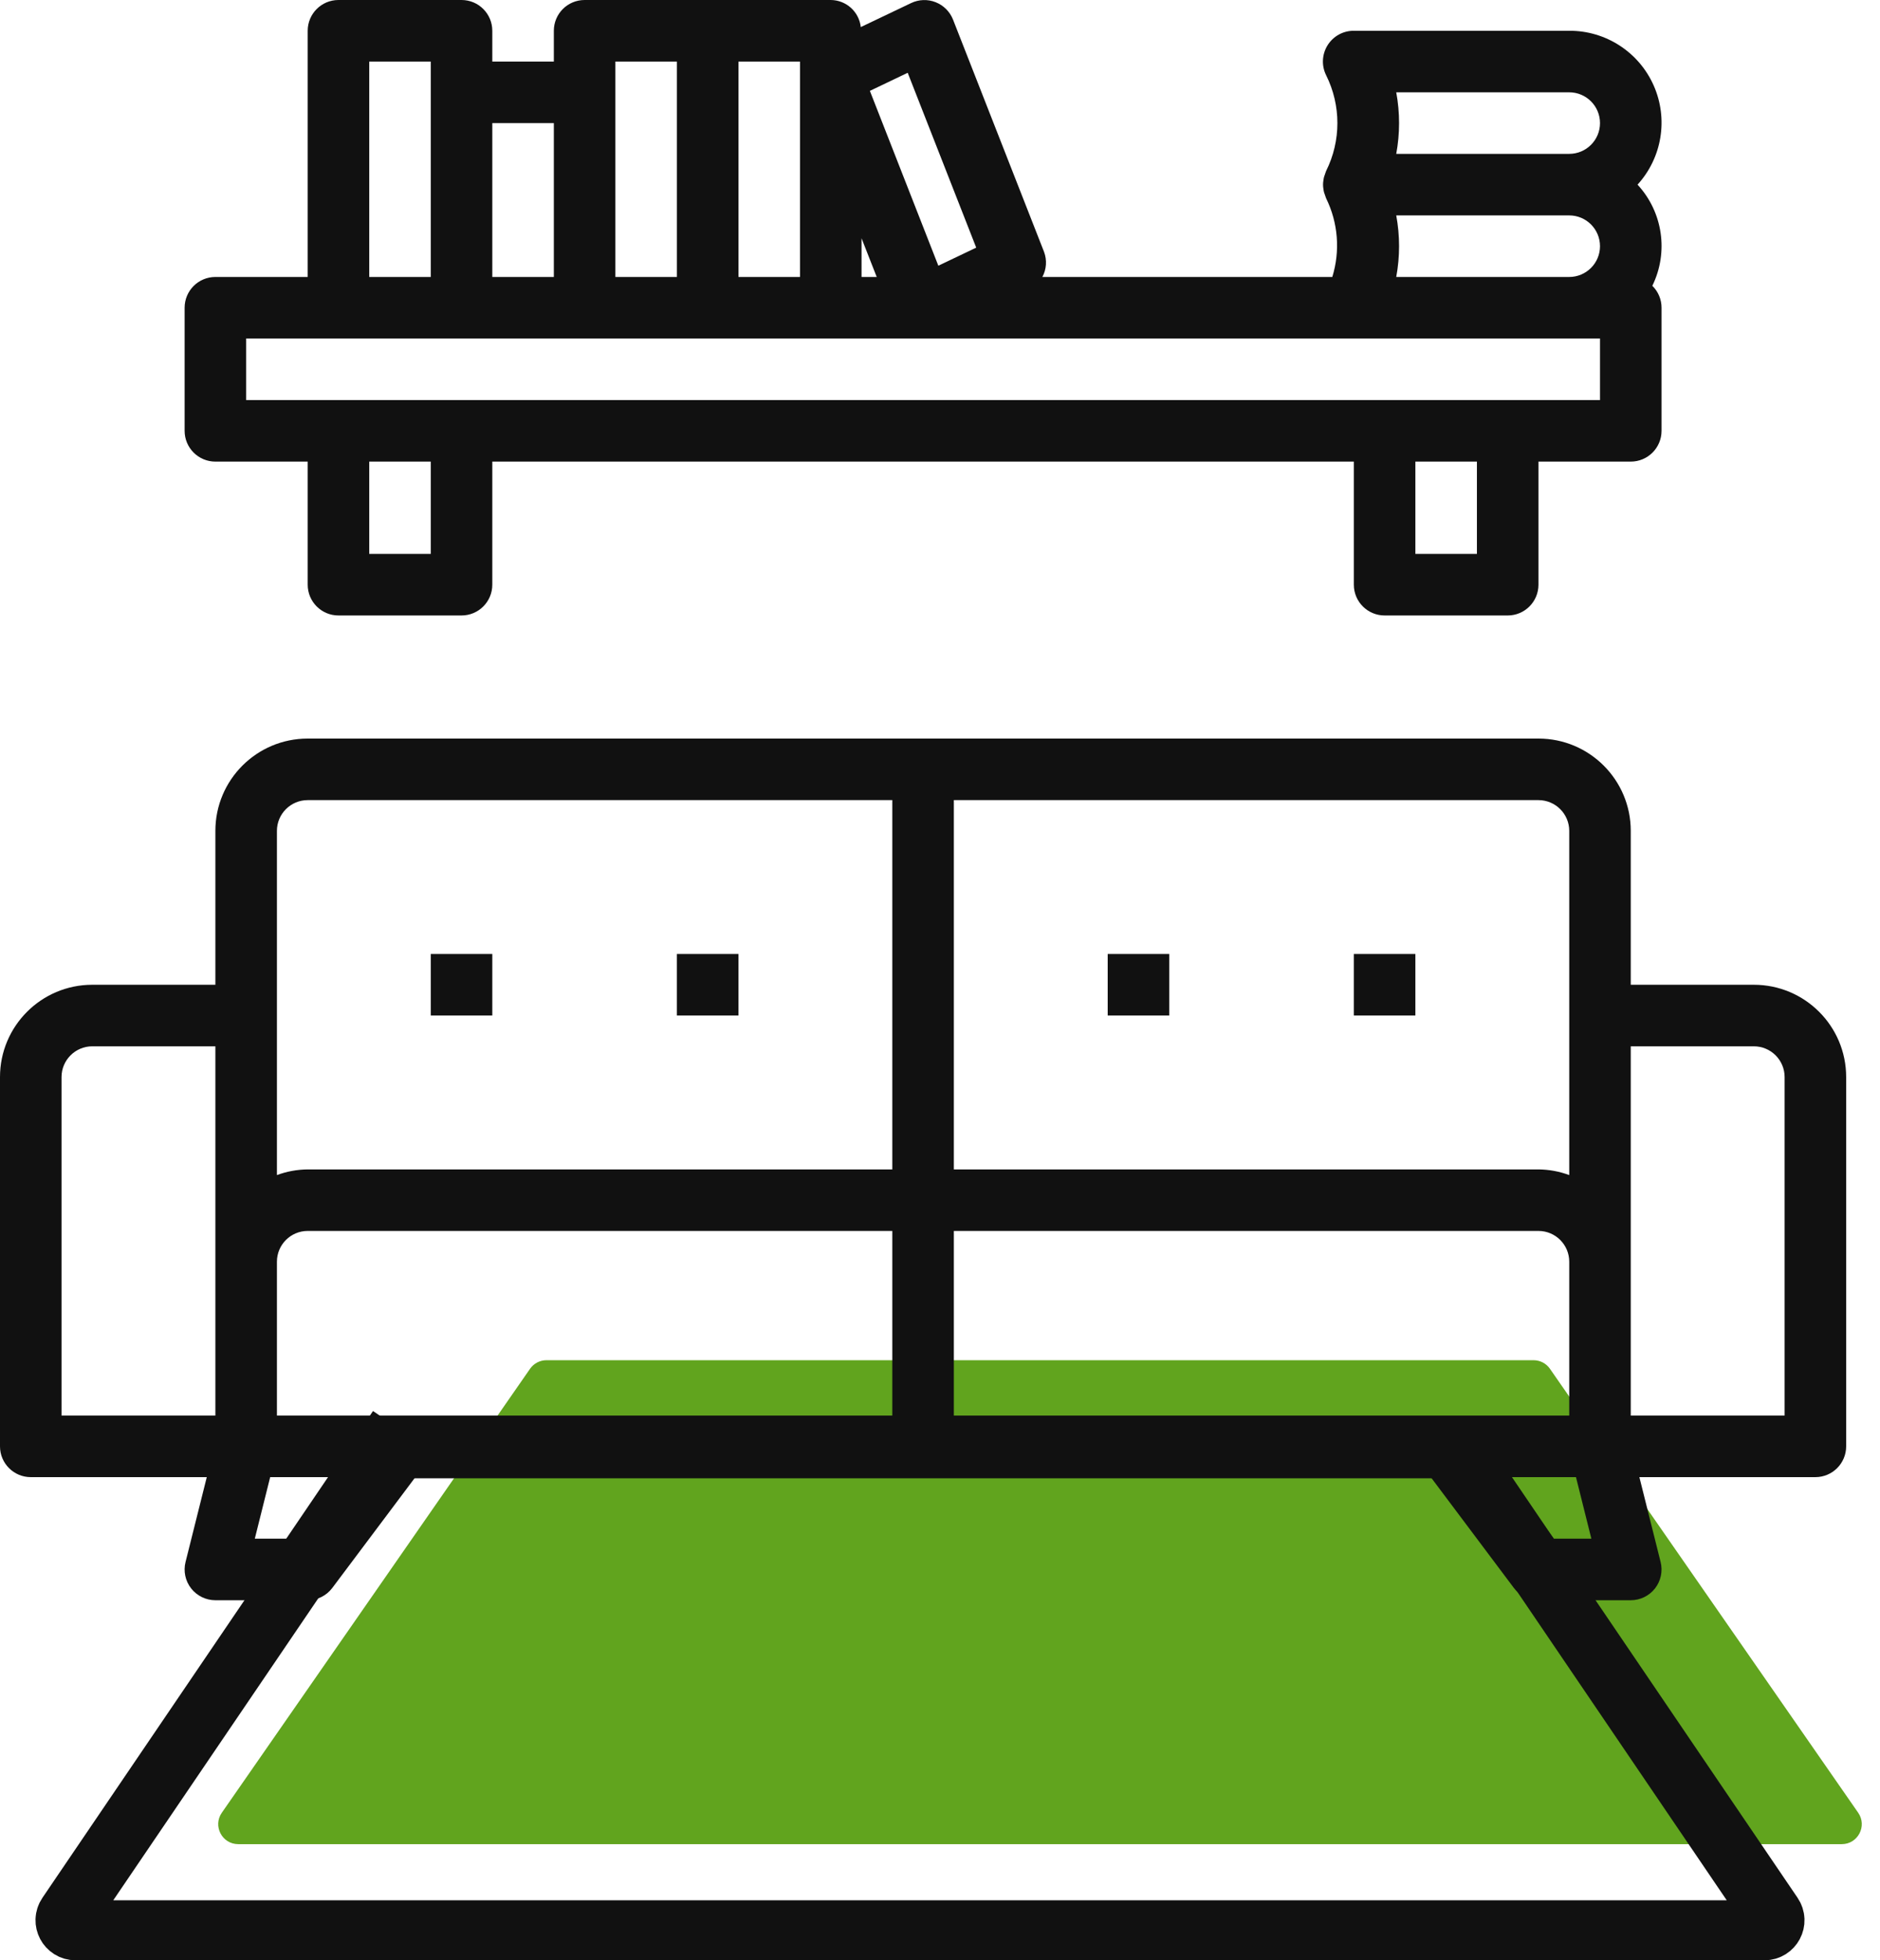 <svg width="94" height="98" viewBox="0 0 94 98" fill="none" xmlns="http://www.w3.org/2000/svg">
<path d="M26.502 68.43C26.689 68.16 26.995 68 27.323 68H76.677C77.005 68 77.311 68.16 77.498 68.43L92.909 90.623C93.37 91.286 92.895 92.194 92.088 92.194H11.912C11.104 92.194 10.63 91.286 11.091 90.623L26.502 68.43Z" fill="#61A41E"/>
<path d="M19.046 72.622C19.139 72.485 19.294 72.403 19.459 72.403H72.541C72.706 72.403 72.861 72.485 72.954 72.622L88.638 95.719C88.864 96.051 88.626 96.5 88.224 96.5H3.776C3.374 96.5 3.137 96.051 3.362 95.719L19.046 72.622L17.808 71.782L19.046 72.622Z" stroke="#111111" stroke-width="3"/>
<path d="M87.692 49.231H81.538V41.538C81.538 38.99 79.472 36.923 76.923 36.923H15.385C12.836 36.923 10.769 38.99 10.769 41.538V49.231H4.615C2.067 49.231 0 51.297 0 53.846V72.308C0 73.157 0.689 73.846 1.538 73.846H10.339L9.277 78.089C9.162 78.549 9.265 79.035 9.557 79.409C9.848 79.781 10.296 80 10.769 80H15.385C15.869 80 16.325 79.772 16.615 79.385L20.769 73.846H71.538L75.693 79.385C75.983 79.772 76.439 80 76.923 80H81.538C82.012 80 82.459 79.781 82.751 79.409C83.042 79.035 83.145 78.549 83.031 78.089L81.969 73.846H90.769C91.619 73.846 92.308 73.157 92.308 72.308V53.846C92.308 51.297 90.241 49.231 87.692 49.231ZM78.462 41.538V58.745C77.969 58.562 77.448 58.467 76.923 58.462H47.692V40H76.923C77.773 40 78.462 40.689 78.462 41.538ZM20 70.769H13.846V63.077C13.846 62.227 14.535 61.538 15.385 61.538H44.615V70.769H20ZM13.846 41.538C13.846 40.689 14.535 40 15.385 40H44.615V58.462H15.385C14.86 58.467 14.339 58.562 13.846 58.745V41.538ZM3.077 53.846C3.077 52.997 3.766 52.308 4.615 52.308H10.769V70.769H3.077V53.846ZM14.615 76.923H12.74L13.509 73.846H16.923L14.615 76.923ZM47.692 61.538H76.923C77.773 61.538 78.462 62.227 78.462 63.077V70.769H47.692V61.538ZM77.692 76.923L75.385 73.846H78.799L79.568 76.923H77.692ZM89.231 70.769H81.538V52.308H87.692C88.542 52.308 89.231 52.997 89.231 53.846V70.769Z" fill="#111111"/>
<path d="M21.538 47.692H24.615V50.769H21.538V47.692Z" fill="#111111"/>
<path d="M33.845 47.692H36.922V50.769H33.845V47.692Z" fill="#111111"/>
<path d="M55.385 47.692H58.462V50.769H55.385V47.692Z" fill="#111111"/>
<path d="M67.692 47.692H70.769V50.769H67.692V47.692Z" fill="#111111"/>
<path d="M15.385 1.538V13.846H10.769C9.92 13.846 9.231 14.535 9.231 15.385V21.538C9.231 22.388 9.92 23.077 10.769 23.077H15.385V29.231C15.385 30.08 16.073 30.769 16.923 30.769H23.077C23.927 30.769 24.615 30.08 24.615 29.231V23.077H67.692V29.231C67.692 30.08 68.381 30.769 69.231 30.769H75.385C76.234 30.769 76.923 30.08 76.923 29.231V23.077H81.538C82.388 23.077 83.077 22.388 83.077 21.538V15.385C83.078 14.972 82.911 14.576 82.616 14.288C83.438 12.611 83.145 10.602 81.877 9.231C83.106 7.883 83.422 5.936 82.682 4.269C81.942 2.602 80.285 1.53 78.462 1.538H67.692C67.157 1.535 66.66 1.81 66.378 2.264C66.095 2.719 66.069 3.287 66.308 3.764C67.057 5.27 67.057 7.038 66.308 8.543C66.288 8.583 66.282 8.626 66.264 8.667C66.248 8.709 66.219 8.786 66.201 8.848C66.186 8.911 66.175 8.975 66.167 9.04C66.147 9.166 66.147 9.295 66.167 9.422C66.175 9.486 66.186 9.551 66.201 9.614C66.219 9.675 66.242 9.734 66.264 9.794C66.288 9.854 66.288 9.878 66.308 9.918C66.907 11.14 67.017 12.546 66.615 13.846H52.118C52.327 13.459 52.356 13.002 52.202 12.591L47.65 0.977C47.492 0.58 47.178 0.266 46.78 0.11C46.383 -0.047 45.939 -0.031 45.554 0.154L43.039 1.354C42.955 0.587 42.309 0.005 41.538 0H29.231C28.381 0 27.692 0.689 27.692 1.538V3.077H24.615V1.538C24.615 0.689 23.927 0 23.077 0H16.923C16.073 0 15.385 0.689 15.385 1.538ZM21.538 27.692H18.462V23.077H21.538V27.692ZM73.846 27.692H70.769V23.077H73.846V27.692ZM80 20H12.308V16.923H80V20ZM69.812 4.615H78.462C79.311 4.615 80 5.304 80 6.154C80 7.003 79.311 7.692 78.462 7.692H69.812C70 6.675 70 5.633 69.812 4.615ZM69.812 10.769H78.462C79.311 10.769 80 11.458 80 12.308C80 13.157 79.311 13.846 78.462 13.846H69.812C70 12.829 70 11.786 69.812 10.769ZM43.077 13.846V11.911L43.836 13.846H43.077ZM45.385 3.639L48.811 12.38L46.917 13.284L43.494 4.543L45.385 3.639ZM40 13.846H36.923V3.077H40V13.846ZM30.769 3.077H33.846V13.846H30.769V3.077ZM27.692 6.154V13.846H24.615V6.154H27.692ZM18.462 3.077H21.538V13.846H18.462V3.077Z" fill="#111111"/>
</svg>
